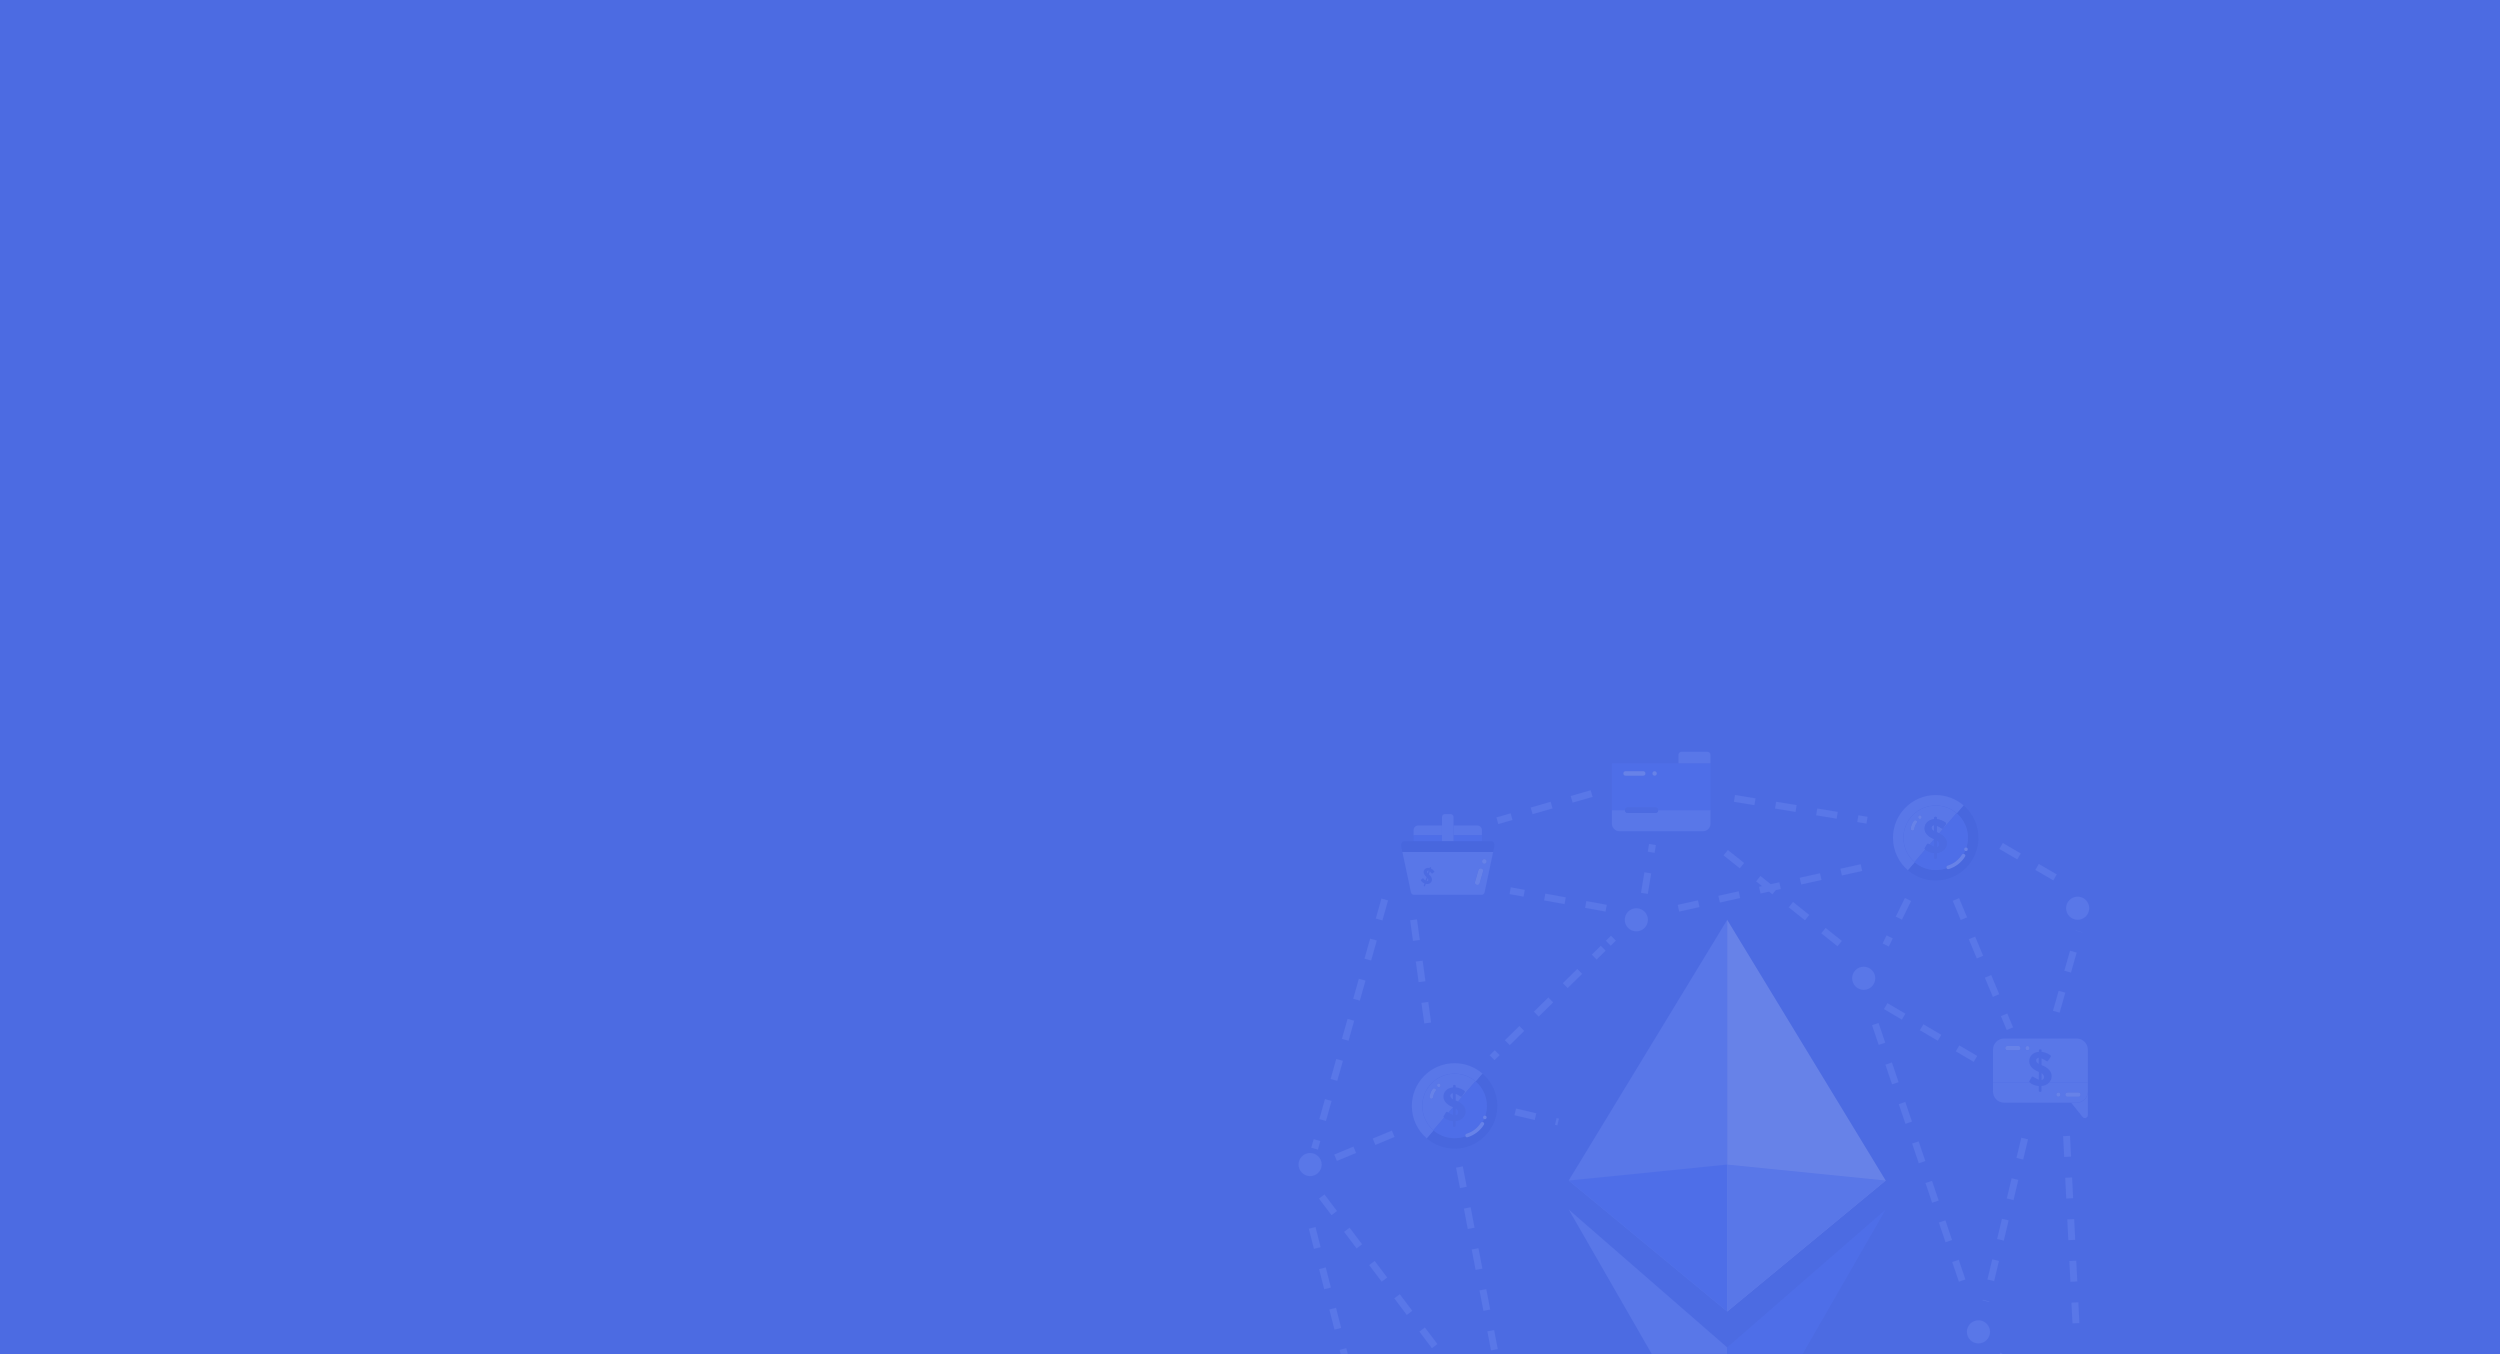 <svg width="1440" height="780" viewBox="0 0 1440 780" fill="none" xmlns="http://www.w3.org/2000/svg">
<rect width="1440" height="780" fill="#4C6BE2"/>
<mask id="mask0" mask-type="alpha" maskUnits="userSpaceOnUse" x="0" y="0" width="1440" height="780">
<rect width="1440" height="780" fill="#4C6BE2"/>
</mask>
<g mask="url(#mask0)">
<g opacity="0.2">
<path d="M994.856 529.805L903.556 679.98L994.856 755.443V529.805Z" fill="#8BA3FF"/>
<path d="M903.555 679.98L994.855 670.787V755.443L903.555 679.98Z" fill="#577AFF"/>
<path d="M994.856 529.805L1086.16 679.98L994.856 755.443V529.805Z" fill="#D4DDFF"/>
<path d="M1086.16 679.98L994.856 670.787V755.443L1086.16 679.98Z" fill="#8BA3FF"/>
<path d="M903.555 696.667L994.855 776.09V855.513L903.555 696.667Z" fill="#8BA3FF"/>
<path d="M1086.16 696.667L994.856 776.09V855.513L1086.16 696.667Z" fill="#577AFF"/>
<path d="M928.459 439.638V466.68H935.967C935.967 466.679 935.967 466.679 935.967 466.678C935.967 465.81 936.678 465.1 937.545 465.1H953.541C954.409 465.1 955.119 465.81 955.119 466.678C955.119 466.679 955.119 466.679 955.119 466.68H985.26V439.638H966.762H928.459ZM946.522 446.819C943.113 446.819 939.703 446.819 936.294 446.819C934.61 446.819 934.613 444.208 936.294 444.208C939.703 444.208 943.113 444.208 946.522 444.208C948.205 444.208 948.202 446.819 946.522 446.819ZM953.051 446.819C951.368 446.819 951.371 444.208 953.051 444.208C954.734 444.208 954.731 446.819 953.051 446.819Z" fill="#577AFF"/>
<path d="M983.465 433H968.557C967.565 433 966.762 433.804 966.762 434.795V439.638H985.26V434.795C985.261 433.804 984.457 433 983.465 433Z" fill="#8BA3FF"/>
<path d="M953.541 468.256H937.545C936.678 468.256 935.969 467.547 935.967 466.68H928.459V474.456C928.459 476.865 930.405 478.81 932.814 478.81H980.905C983.315 478.81 985.26 476.864 985.26 474.456V466.68H955.118C955.117 467.547 954.408 468.256 953.541 468.256Z" fill="#8BA3FF"/>
<path d="M937.545 468.256H953.54C954.407 468.256 955.117 467.547 955.118 466.68C955.118 466.679 955.118 466.679 955.118 466.678C955.118 465.81 954.407 465.1 953.54 465.1H937.544C936.676 465.1 935.966 465.81 935.966 466.678C935.966 466.679 935.966 466.679 935.966 466.68C935.969 467.547 936.678 468.256 937.545 468.256Z" fill="#4C6BE2"/>
<path d="M946.522 444.208C943.113 444.208 939.703 444.208 936.294 444.208C934.613 444.208 934.611 446.819 936.294 446.819C939.703 446.819 943.113 446.819 946.522 446.819C948.203 446.819 948.205 444.208 946.522 444.208Z" fill="#D4DDFF"/>
<path d="M953.051 444.208C951.371 444.208 951.368 446.819 953.051 446.819C954.732 446.819 954.734 444.208 953.051 444.208Z" fill="#D4DDFF"/>
<path d="M1202.61 628.742C1202.61 632.291 1199.73 635.163 1196.19 635.163H1192.97L1199.56 643.376C1200.57 644.641 1202.61 643.924 1202.61 642.304V628.742H1202.61Z" fill="#8BA3FF"/>
<path d="M1172.8 610.671C1172.8 611.467 1173.21 612.153 1174.31 612.812V609.243C1173.43 609.353 1172.8 609.984 1172.8 610.671Z" fill="#8BA3FF"/>
<path d="M1177.41 620.445C1177.41 619.594 1176.92 618.797 1175.95 618.139V622.147C1176.81 621.927 1177.41 621.296 1177.41 620.445Z" fill="#8BA3FF"/>
<path d="M1169.09 623.465C1168.82 623.19 1168.71 623.081 1168.95 622.696L1170.13 620.609C1170.38 620.17 1170.79 619.978 1171.18 620.252C1171.26 620.308 1172.93 621.433 1174.36 621.9L1174.39 617.452C1172 616.491 1168.82 614.542 1168.82 611.275C1168.82 608.53 1170.77 606.196 1174.42 605.839V604.96C1174.42 604.658 1174.66 604.439 1174.94 604.439H1175.41C1175.68 604.439 1175.93 604.658 1175.93 604.96V605.866C1178.4 606.086 1180.29 607.321 1181.03 607.87C1181.36 608.063 1181.31 608.557 1181.2 608.749L1179.61 611.056C1179.39 611.357 1179.09 611.385 1178.87 611.22C1178.67 611.138 1177.22 610.122 1175.93 609.6V613.471C1178.07 614.322 1181.75 616.162 1181.75 619.896C1181.75 621.333 1181.16 622.684 1180.12 623.709H1202.61V604.6C1202.61 601.049 1199.74 598.177 1196.19 598.177H1154.37C1150.83 598.177 1147.95 601.049 1147.95 604.6V623.709H1169.36C1169.25 623.619 1169.16 623.536 1169.09 623.465ZM1162.65 604.957C1160.51 604.957 1158.36 604.957 1156.21 604.957C1154.62 604.957 1154.63 602.491 1156.21 602.491C1158.36 602.491 1160.51 602.491 1162.65 602.491C1164.24 602.491 1164.24 604.957 1162.65 604.957ZM1167.83 604.957C1166.24 604.957 1166.25 602.491 1167.83 602.491C1169.42 602.491 1169.42 604.957 1167.83 604.957Z" fill="#8BA3FF"/>
<path d="M1202.61 628.742C1202.61 628.741 1202.61 628.741 1202.61 628.74V623.71H1180.11C1179.1 624.702 1177.65 625.39 1175.87 625.552V628.407C1175.87 628.682 1175.62 628.902 1175.35 628.902H1174.88C1174.61 628.902 1174.36 628.682 1174.36 628.407V625.552C1171.72 625.36 1170.1 624.346 1169.36 623.71H1147.95V628.74C1147.95 632.291 1150.83 635.163 1154.37 635.163H1192.97H1196.19C1199.73 635.163 1202.61 632.291 1202.61 628.742ZM1185.62 631.734C1184.03 631.734 1184.04 629.268 1185.62 629.268C1187.21 629.268 1187.21 631.734 1185.62 631.734ZM1190.8 629.268C1192.95 629.268 1195.1 629.268 1197.24 629.268C1198.83 629.268 1198.83 631.734 1197.24 631.734C1195.1 631.734 1192.95 631.734 1190.8 631.734C1189.21 631.734 1189.22 629.268 1190.8 629.268Z" fill="#8BA3FF"/>
<path d="M1162.65 602.491C1160.5 602.491 1158.36 602.491 1156.21 602.491C1154.63 602.491 1154.62 604.957 1156.21 604.957C1158.36 604.957 1160.5 604.957 1162.65 604.957C1164.24 604.957 1164.24 602.491 1162.65 602.491Z" fill="#D4DDFF"/>
<path d="M1167.83 602.491C1166.25 602.491 1166.24 604.957 1167.83 604.957C1169.42 604.957 1169.42 602.491 1167.83 602.491Z" fill="#D4DDFF"/>
<path d="M1197.24 631.734C1198.83 631.734 1198.83 629.268 1197.24 629.268C1195.1 629.268 1192.95 629.268 1190.8 629.268C1189.22 629.268 1189.21 631.734 1190.8 631.734C1192.95 631.734 1195.1 631.734 1197.24 631.734Z" fill="#D4DDFF"/>
<path d="M1185.62 629.268C1184.04 629.268 1184.03 631.734 1185.62 631.734C1187.21 631.734 1187.21 629.268 1185.62 629.268Z" fill="#D4DDFF"/>
<path d="M825.62 651.012C821.717 647.611 819.25 642.6 819.25 637.018C819.25 626.752 827.571 618.43 837.838 618.43C842.41 618.43 846.605 620.082 849.839 622.835C849.908 622.893 849.973 622.955 850.04 623.015L853.986 618.423C849.665 614.66 844.012 612.387 837.838 612.387C824.233 612.387 813.207 623.413 813.207 637.018C813.207 644.531 816.574 651.263 821.884 655.779L825.83 651.188C825.76 651.129 825.688 651.072 825.62 651.012Z" fill="#8BA3FF"/>
<path d="M853.986 618.423L850.04 623.014C853.943 626.414 856.418 631.428 856.418 637.018C856.418 638.975 856.114 640.861 855.552 642.632C856.594 642.914 856.497 644.681 855.259 644.681C855.085 644.681 854.935 644.646 854.805 644.585C854.545 645.168 854.255 645.734 853.938 646.283C854.607 646.38 855.196 647.076 854.734 647.814C852.535 651.319 849.256 653.83 845.296 655.034C844.732 655.205 844.31 654.917 844.12 654.505C842.157 655.211 840.042 655.597 837.837 655.597C833.252 655.597 829.064 653.938 825.829 651.187L821.884 655.779C826.184 659.431 831.752 661.64 837.837 661.64C851.434 661.64 862.46 650.614 862.46 637.017C862.461 629.595 859.178 622.939 853.986 618.423Z" fill="#3757CF"/>
<path d="M835.38 631.088C835.38 631.875 835.787 632.553 836.872 633.204V629.677C836.004 629.786 835.38 630.41 835.38 631.088Z" fill="#8BA3FF"/>
<path d="M831.717 643.729C831.446 643.458 831.338 643.349 831.581 642.97L832.748 640.908C832.992 640.474 833.399 640.284 833.779 640.555C833.805 640.573 834.013 640.711 834.314 640.896L836.952 637.827V637.788C834.592 636.839 831.446 634.913 831.446 631.685C831.446 628.972 833.371 626.666 836.979 626.313V625.445C836.979 625.147 837.223 624.93 837.495 624.93H837.956C838.228 624.93 838.472 625.147 838.472 625.445V626.34C840.913 626.556 842.785 627.777 843.517 628.32C843.843 628.51 843.789 628.998 843.68 629.188L842.106 631.466C841.889 631.765 841.591 631.792 841.374 631.63C841.184 631.548 839.746 630.544 838.471 630.029V633.854C838.883 634.018 839.352 634.22 839.841 634.464L849.837 622.834C846.603 620.081 842.408 618.429 837.836 618.429C827.57 618.429 819.248 626.751 819.248 637.017C819.248 642.599 821.715 647.611 825.618 651.012L831.807 643.811C831.779 643.786 831.742 643.754 831.717 643.729ZM826.966 628.381C826.213 629.408 825.683 630.564 825.522 631.837C825.451 632.394 825.1 632.888 824.476 632.882C823.962 632.876 823.359 632.401 823.431 631.837C823.64 630.19 824.175 628.672 825.161 627.326C825.949 626.25 827.763 627.294 826.966 628.381ZM828.746 626.184C827.398 626.184 827.401 624.093 828.746 624.093C830.093 624.093 830.091 626.184 828.746 626.184Z" fill="#8BA3FF"/>
<path d="M839.843 634.465C841.866 635.475 844.224 637.232 844.224 640.203C844.224 642.997 841.999 645.465 838.419 645.791V648.612C838.419 648.883 838.175 649.101 837.903 649.101H837.442C837.17 649.101 836.926 648.884 836.926 648.612V645.791C834.069 645.583 832.442 644.412 831.807 643.812L825.619 651.012C825.688 651.072 825.759 651.129 825.829 651.188C829.064 653.939 833.252 655.598 837.837 655.598C840.042 655.598 842.157 655.211 844.12 654.506C843.875 653.975 844.017 653.238 844.74 653.018C848.175 651.973 851.02 649.801 852.928 646.76C853.181 646.356 853.571 646.231 853.938 646.284C854.255 645.735 854.545 645.168 854.805 644.586C853.935 644.177 854.087 642.591 855.259 642.591C855.366 642.591 855.462 642.609 855.552 642.633C856.114 640.861 856.418 638.975 856.418 637.018C856.418 631.428 853.943 626.415 850.04 623.015C849.973 622.956 849.908 622.894 849.839 622.835L839.843 634.465Z" fill="#577AFF"/>
<path d="M836.926 642.183L836.953 637.827L834.315 640.896C834.932 641.275 835.979 641.873 836.926 642.183Z" fill="#577AFF"/>
<path d="M838.5 638.467V642.427C839.341 642.211 839.937 641.586 839.937 640.746C839.937 639.905 839.45 639.118 838.5 638.467Z" fill="#577AFF"/>
<path d="M825.162 627.326C824.175 628.672 823.64 630.191 823.431 631.837C823.359 632.401 823.963 632.876 824.476 632.882C825.1 632.888 825.451 632.394 825.522 631.837C825.684 630.563 826.214 629.408 826.967 628.381C827.763 627.294 825.95 626.25 825.162 627.326Z" fill="#D4DDFF"/>
<path d="M828.746 624.093C827.401 624.093 827.398 626.183 828.746 626.183C830.091 626.183 830.093 624.093 828.746 624.093Z" fill="#D4DDFF"/>
<path d="M852.928 646.759C851.019 649.801 848.175 651.973 844.74 653.017C844.017 653.238 843.875 653.974 844.12 654.505C844.309 654.917 844.732 655.205 845.296 655.034C849.255 653.83 852.535 651.319 854.734 647.814C855.196 647.076 854.607 646.38 853.938 646.283C853.572 646.231 853.181 646.355 852.928 646.759Z" fill="#D4DDFF"/>
<path d="M854.805 644.585C854.934 644.646 855.085 644.681 855.259 644.681C856.497 644.681 856.594 642.914 855.552 642.632C855.462 642.608 855.366 642.59 855.259 642.59C854.087 642.591 853.935 644.176 854.805 644.585Z" fill="#D4DDFF"/>
<path d="M1102.75 496.566C1098.85 493.165 1096.38 488.154 1096.38 482.571C1096.38 472.305 1104.7 463.983 1114.97 463.983C1119.54 463.983 1123.74 465.635 1126.97 468.388C1127.04 468.446 1127.11 468.509 1127.17 468.568L1131.12 463.976C1126.8 460.213 1121.15 457.941 1114.97 457.941C1101.37 457.941 1090.34 468.967 1090.34 482.571C1090.34 490.084 1093.71 496.817 1099.02 501.333L1102.96 496.741C1102.89 496.682 1102.82 496.626 1102.75 496.566Z" fill="#8BA3FF"/>
<path d="M1131.12 463.976L1127.17 468.568C1131.08 471.968 1133.55 476.981 1133.55 482.571C1133.55 484.528 1133.25 486.414 1132.69 488.186C1133.73 488.468 1133.63 490.235 1132.39 490.235C1132.22 490.235 1132.07 490.199 1131.94 490.138C1131.68 490.721 1131.39 491.288 1131.07 491.837C1131.74 491.934 1132.33 492.629 1131.87 493.367C1129.67 496.872 1126.39 499.383 1122.43 500.587C1121.87 500.759 1121.44 500.471 1121.25 500.059C1119.29 500.765 1117.18 501.151 1114.97 501.151C1110.39 501.151 1106.2 499.492 1102.96 496.741L1099.02 501.332C1103.32 504.984 1108.89 507.193 1114.97 507.193C1128.57 507.193 1139.59 496.168 1139.59 482.57C1139.59 475.149 1136.31 468.493 1131.12 463.976Z" fill="#3757CF"/>
<path d="M1112.51 476.641C1112.51 477.428 1112.92 478.106 1114.01 478.757V475.231C1113.14 475.339 1112.51 475.963 1112.51 476.641Z" fill="#8BA3FF"/>
<path d="M1108.85 489.283C1108.58 489.012 1108.47 488.903 1108.72 488.523L1109.88 486.461C1110.13 486.027 1110.53 485.838 1110.91 486.109C1110.94 486.127 1111.15 486.264 1111.45 486.45L1114.09 483.38V483.342C1111.73 482.393 1108.58 480.466 1108.58 477.238C1108.58 474.526 1110.5 472.219 1114.11 471.867V470.998C1114.11 470.7 1114.36 470.483 1114.63 470.483H1115.09C1115.36 470.483 1115.61 470.7 1115.61 470.998V471.893C1118.05 472.11 1119.92 473.331 1120.65 473.873C1120.98 474.063 1120.92 474.551 1120.81 474.742L1119.24 477.02C1119.02 477.318 1118.72 477.345 1118.51 477.183C1118.32 477.101 1116.88 476.098 1115.6 475.583V479.408C1116.02 479.571 1116.49 479.774 1116.97 480.017L1126.97 468.387C1123.74 465.635 1119.54 463.983 1114.97 463.983C1104.7 463.983 1096.38 472.304 1096.38 482.57C1096.38 488.153 1098.85 493.164 1102.75 496.565L1108.94 489.365C1108.91 489.339 1108.88 489.307 1108.85 489.283ZM1104.1 473.934C1103.35 474.962 1102.82 476.117 1102.66 477.39C1102.58 477.948 1102.23 478.442 1101.61 478.435C1101.1 478.43 1100.49 477.955 1100.56 477.39C1100.77 475.744 1101.31 474.225 1102.29 472.879C1103.08 471.804 1104.9 472.848 1104.1 473.934ZM1105.88 471.737C1104.53 471.737 1104.53 469.646 1105.88 469.646C1107.23 469.646 1107.22 471.737 1105.88 471.737Z" fill="#8BA3FF"/>
<path d="M1116.98 480.018C1119 481.029 1121.36 482.785 1121.36 485.756C1121.36 488.55 1119.13 491.019 1115.55 491.344V494.165C1115.55 494.437 1115.31 494.654 1115.04 494.654H1114.58C1114.3 494.654 1114.06 494.437 1114.06 494.165V491.344C1111.2 491.136 1109.58 489.966 1108.94 489.366L1102.75 496.566C1102.82 496.626 1102.89 496.683 1102.96 496.741C1106.2 499.492 1110.39 501.152 1114.97 501.152C1117.18 501.152 1119.29 500.765 1121.25 500.059C1121.01 499.528 1121.15 498.792 1121.87 498.572C1125.31 497.527 1128.15 495.354 1130.06 492.313C1130.31 491.909 1130.7 491.785 1131.07 491.838C1131.39 491.288 1131.68 490.722 1131.94 490.139C1131.07 489.73 1131.22 488.144 1132.39 488.144C1132.5 488.144 1132.6 488.162 1132.69 488.186C1133.25 486.415 1133.55 484.529 1133.55 482.572C1133.55 476.981 1131.08 471.968 1127.17 468.569C1127.11 468.509 1127.04 468.447 1126.97 468.389L1116.98 480.018Z" fill="#577AFF"/>
<path d="M1114.06 487.736L1114.09 483.38L1111.45 486.449C1112.07 486.829 1113.11 487.427 1114.06 487.736Z" fill="#577AFF"/>
<path d="M1115.63 484.02V487.981C1116.47 487.764 1117.07 487.14 1117.07 486.299C1117.07 485.459 1116.58 484.671 1115.63 484.02Z" fill="#577AFF"/>
<path d="M1115.61 475.583C1116.88 476.098 1118.32 477.102 1118.51 477.183C1118.73 477.346 1119.02 477.319 1119.24 477.02L1120.81 474.742C1120.92 474.551 1120.98 474.063 1120.65 473.873C1119.92 473.33 1118.05 472.11 1115.61 471.893V470.998C1115.61 470.7 1115.36 470.483 1115.09 470.483H1114.63C1114.36 470.483 1114.11 470.7 1114.11 470.998V471.867C1110.51 472.219 1108.58 474.525 1108.58 477.238C1108.58 480.466 1111.73 482.392 1114.09 483.342V483.38L1114.06 487.737C1113.11 487.427 1112.07 486.829 1111.45 486.45C1111.15 486.264 1110.94 486.127 1110.91 486.109C1110.53 485.838 1110.13 486.027 1109.88 486.461L1108.72 488.523C1108.47 488.903 1108.58 489.012 1108.85 489.283C1108.88 489.307 1108.91 489.339 1108.94 489.366C1109.58 489.966 1111.2 491.137 1114.06 491.344V494.165C1114.06 494.437 1114.3 494.654 1114.58 494.654H1115.04C1115.31 494.654 1115.55 494.437 1115.55 494.165V491.344C1119.13 491.019 1121.36 488.55 1121.36 485.756C1121.36 482.784 1119 481.029 1116.98 480.018C1116.49 479.774 1116.02 479.572 1115.61 479.408V475.583H1115.61ZM1114 478.757C1112.92 478.106 1112.51 477.428 1112.51 476.641C1112.51 475.963 1113.14 475.338 1114 475.23V478.757ZM1115.63 487.981V484.02C1116.58 484.671 1117.07 485.458 1117.07 486.299C1117.07 487.14 1116.47 487.763 1115.63 487.981Z" fill="#4C6BE2"/>
<path d="M1102.3 472.879C1101.31 474.224 1100.77 475.744 1100.56 477.389C1100.49 477.954 1101.1 478.429 1101.61 478.435C1102.23 478.441 1102.58 477.947 1102.66 477.389C1102.82 476.116 1103.35 474.961 1104.1 473.934C1104.9 472.848 1103.08 471.804 1102.3 472.879Z" fill="#D4DDFF"/>
<path d="M1105.88 469.646C1104.53 469.646 1104.53 471.737 1105.88 471.737C1107.22 471.737 1107.23 469.646 1105.88 469.646Z" fill="#D4DDFF"/>
<path d="M1130.06 492.312C1128.15 495.355 1125.31 497.527 1121.87 498.571C1121.15 498.791 1121.01 499.528 1121.25 500.059C1121.44 500.471 1121.87 500.759 1122.43 500.587C1126.39 499.384 1129.67 496.873 1131.87 493.368C1132.33 492.63 1131.74 491.934 1131.07 491.837C1130.71 491.784 1130.32 491.909 1130.06 492.312Z" fill="#D4DDFF"/>
<path d="M1131.94 490.139C1132.07 490.199 1132.22 490.235 1132.39 490.235C1133.63 490.235 1133.73 488.467 1132.69 488.186C1132.6 488.161 1132.5 488.144 1132.39 488.144C1131.22 488.144 1131.07 489.729 1131.94 490.139Z" fill="#D4DDFF"/>
<path d="M853.61 481.115V478.12C853.61 476.658 852.423 475.471 850.96 475.471H837.255V481.115H853.61V481.115Z" fill="#8BA3FF"/>
<path d="M830.575 475.471H816.869C815.406 475.471 814.22 476.658 814.22 478.12V481.115H830.575V475.471Z" fill="#8BA3FF"/>
<path d="M830.575 481.115H814.22V484.557H830.575V481.115Z" fill="#577AFF"/>
<path d="M853.609 481.115H837.254V484.557H853.609V481.115Z" fill="#577AFF"/>
<path d="M822.912 501.522C822.502 501.442 822.125 501.632 822.023 501.941C821.905 502.298 821.99 502.668 822.386 503.126L822.912 501.522Z" fill="#8BA3FF"/>
<path d="M812.644 513.751C812.847 514.727 813.492 515.399 814.21 515.399H853.619C854.337 515.399 854.983 514.727 855.185 513.751L860.068 490.716H807.761L812.644 513.751ZM854.992 494.821C856.773 494.821 856.77 497.585 854.992 497.585C853.21 497.585 853.213 494.821 854.992 494.821ZM849.61 508.039C850.27 505.738 850.931 503.436 851.591 501.135C852.081 499.425 854.747 500.157 854.256 501.87C853.596 504.171 852.936 506.472 852.276 508.774C851.786 510.483 849.119 509.752 849.61 508.039ZM818.52 506.777L819.359 506.014C819.534 505.853 819.748 505.827 819.88 506.007C819.909 506.044 820.495 506.797 821.068 507.218L821.737 505.223C820.806 504.439 819.662 503.093 820.144 501.625C820.55 500.391 821.77 499.63 823.463 500.009L823.593 499.615C823.637 499.479 823.781 499.417 823.904 499.458L824.114 499.527C824.237 499.567 824.316 499.702 824.272 499.838L824.138 500.245C825.216 500.709 825.884 501.543 826.137 501.9C826.256 502.035 826.158 502.249 826.081 502.318L825.025 503.12C824.882 503.223 824.742 503.191 824.667 503.084C824.593 503.019 824.09 502.348 823.586 501.923L823.015 503.662C823.851 504.361 825.233 505.731 824.682 507.408C824.265 508.679 822.884 509.469 821.207 509.082L820.785 510.365C820.745 510.489 820.601 510.551 820.478 510.51L820.268 510.441C820.145 510.401 820.066 510.266 820.107 510.142L820.528 508.859C819.204 508.315 818.642 507.488 818.468 507.143C818.386 506.978 818.353 506.913 818.52 506.777Z" fill="#8BA3FF"/>
<path d="M822.652 507.014C822.778 506.631 822.673 506.201 822.339 505.763L821.747 507.564C822.162 507.591 822.527 507.396 822.652 507.014Z" fill="#8BA3FF"/>
<path d="M830.575 484.557H837.255V481.115V475.472V470.596C837.255 469.663 836.499 468.907 835.565 468.907H832.264C831.331 468.907 830.575 469.663 830.575 470.596V475.472V481.115V484.557Z" fill="#8BA3FF"/>
<path d="M859.175 484.561H808.655C807.559 484.561 806.766 486.054 807.089 487.537L807.761 490.716H860.069L860.741 487.537C861.063 486.054 860.271 484.561 859.175 484.561Z" fill="#3757CF"/>
<path d="M852.276 508.774C852.936 506.472 853.596 504.171 854.257 501.87C854.748 500.157 852.082 499.425 851.591 501.135C850.931 503.436 850.271 505.738 849.611 508.039C849.119 509.752 851.785 510.483 852.276 508.774Z" fill="#D4DDFF"/>
<path d="M854.991 497.585C856.77 497.585 856.773 494.821 854.991 494.821C853.213 494.821 853.209 497.585 854.991 497.585Z" fill="#D4DDFF"/>
<path d="M859.418 609.257L862.396 606.323" stroke="#8BA3FF" stroke-width="4" stroke-miterlimit="10"/>
<path d="M868.212 600.594L923.455 546.175" stroke="#8BA3FF" stroke-width="4" stroke-miterlimit="10" stroke-dasharray="11.71 11.71"/>
<path d="M926.363 543.311L929.342 540.376" stroke="#8BA3FF" stroke-width="4" stroke-miterlimit="10"/>
<path d="M942.526 536.484C946.215 536.484 949.205 533.494 949.205 529.805C949.205 526.117 946.215 523.127 942.526 523.127C938.837 523.127 935.847 526.117 935.847 529.805C935.847 533.494 938.837 536.484 942.526 536.484Z" fill="#8BA3FF"/>
<path d="M1073.5 570.17C1077.18 570.17 1080.17 567.18 1080.17 563.492C1080.17 559.803 1077.18 556.813 1073.5 556.813C1069.81 556.813 1066.82 559.803 1066.82 563.492C1066.82 567.18 1069.81 570.17 1073.5 570.17Z" fill="#8BA3FF"/>
<path d="M1196.72 529.805C1200.41 529.805 1203.4 526.815 1203.4 523.126C1203.4 519.438 1200.41 516.448 1196.72 516.448C1193.04 516.448 1190.05 519.438 1190.05 523.126C1190.05 526.815 1193.04 529.805 1196.72 529.805Z" fill="#8BA3FF"/>
<path d="M754.62 677.466C758.309 677.466 761.299 674.475 761.299 670.787C761.299 667.098 758.309 664.108 754.62 664.108C750.932 664.108 747.942 667.098 747.942 670.787C747.942 674.475 750.932 677.466 754.62 677.466Z" fill="#8BA3FF"/>
<path d="M1139.59 773.828C1143.28 773.828 1146.27 770.837 1146.27 767.149C1146.27 763.46 1143.28 760.47 1139.59 760.47C1135.9 760.47 1132.91 763.46 1132.91 767.149C1132.91 770.837 1135.9 773.828 1139.59 773.828Z" fill="#8BA3FF"/>
<path d="M925.161 523.127L869.843 513.047" stroke="#8BA3FF" stroke-width="4" stroke-miterlimit="10" stroke-dasharray="12 12"/>
<path d="M947.173 514.589L951.821 486.433" stroke="#8BA3FF" stroke-width="4" stroke-miterlimit="10" stroke-dasharray="12 12"/>
<path d="M999.037 459.878L1075.41 472.427" stroke="#8BA3FF" stroke-width="4" stroke-miterlimit="10" stroke-dasharray="12 12"/>
<path d="M916.797 457.091L862.46 472.746" stroke="#8BA3FF" stroke-width="4" stroke-miterlimit="10" stroke-dasharray="12 12"/>
<path d="M814.22 529.805L823.425 597.177" stroke="#8BA3FF" stroke-width="4" stroke-miterlimit="10" stroke-dasharray="12 12"/>
<path d="M797.619 518.087L757.196 661.641" stroke="#8BA3FF" stroke-width="4" stroke-miterlimit="10" stroke-dasharray="12 12"/>
<path d="M840.634 672.181L860.765 777.484" stroke="#8BA3FF" stroke-width="4" stroke-miterlimit="10" stroke-dasharray="12 12"/>
<path d="M761.3 689.174L831.446 782.1" stroke="#8BA3FF" stroke-width="4" stroke-miterlimit="10" stroke-dasharray="12 12"/>
<path d="M769.276 666.872L807.376 651.012" stroke="#8BA3FF" stroke-width="4" stroke-miterlimit="10" stroke-dasharray="12 12"/>
<path d="M1099.02 518.087L1086.16 544.32" stroke="#8BA3FF" stroke-width="4" stroke-miterlimit="10" stroke-dasharray="12 12"/>
<path d="M1126.59 518.087L1157.71 592.531" stroke="#8BA3FF" stroke-width="4" stroke-miterlimit="10" stroke-dasharray="12 12"/>
<path d="M1166.21 655.779L1143.83 749.437" stroke="#8BA3FF" stroke-width="4" stroke-miterlimit="10" stroke-dasharray="12 12"/>
<path d="M1086.16 579.521L1139.59 610.943" stroke="#8BA3FF" stroke-width="4" stroke-miterlimit="10" stroke-dasharray="12 12"/>
<path d="M1184.43 582.773L1197.55 536.485" stroke="#8BA3FF" stroke-width="4" stroke-miterlimit="10" stroke-dasharray="12 12"/>
<path d="M1080.17 589.864L1132.91 745.627" stroke="#8BA3FF" stroke-width="4" stroke-miterlimit="10" stroke-dasharray="12 12"/>
<path d="M1152.6 487.275L1186.81 507.194" stroke="#8BA3FF" stroke-width="4" stroke-miterlimit="10" stroke-dasharray="12 12"/>
<path d="M966.762 523.126L1073.5 499.444" stroke="#8BA3FF" stroke-width="4" stroke-miterlimit="10" stroke-dasharray="12 12"/>
<path d="M1059.67 543.512L985.741 484.557" stroke="#8BA3FF" stroke-width="4" stroke-miterlimit="10" stroke-dasharray="12 12"/>
<path d="M872.768 640.447L897.502 646.272" stroke="#8BA3FF" stroke-width="4" stroke-miterlimit="10" stroke-dasharray="12 12"/>
<path d="M1151.2 780.768L1163.28 788.555" stroke="#8BA3FF" stroke-width="4" stroke-miterlimit="10" stroke-dasharray="12 12"/>
<path d="M1190.35 654.327L1195.98 767.149" stroke="#8BA3FF" stroke-width="4" stroke-miterlimit="10" stroke-dasharray="12 12"/>
<path d="M788.326 835.176L754.62 702.609" stroke="#8BA3FF" stroke-width="4" stroke-miterlimit="10" stroke-dasharray="12 12"/>
</g>
</g>
</svg>
